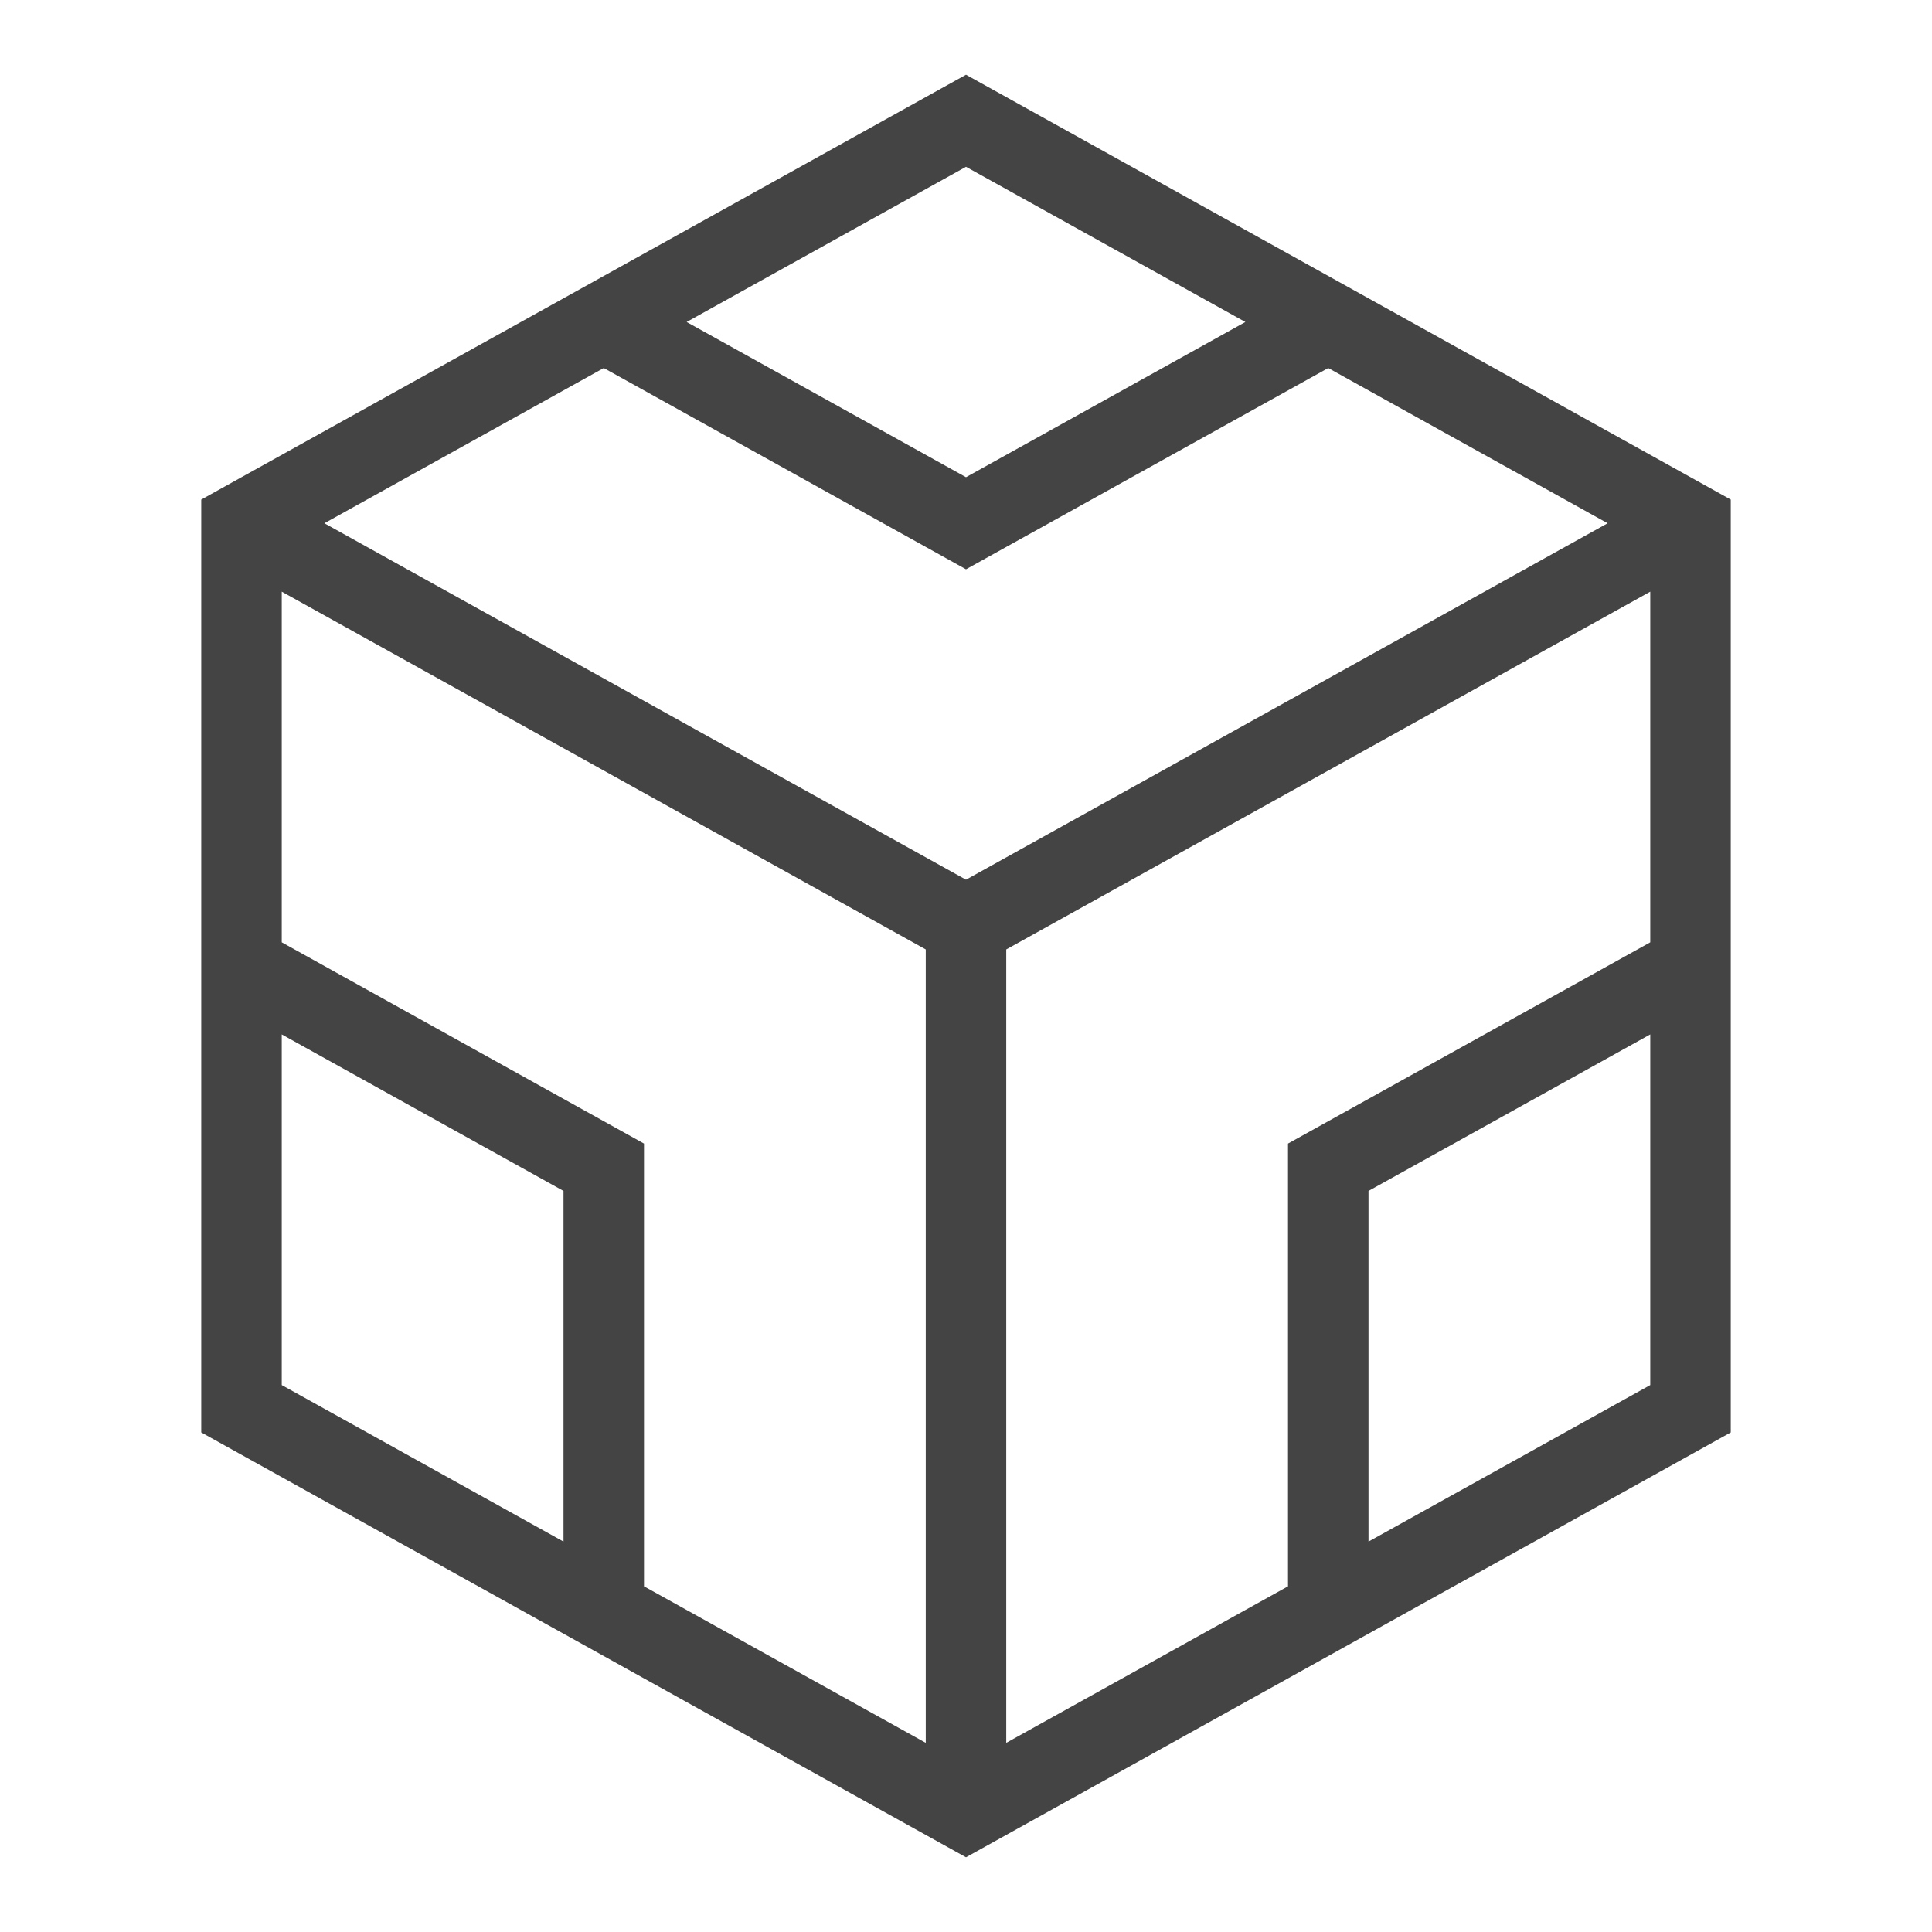 <svg xmlns="http://www.w3.org/2000/svg" width="24" height="24" viewBox="0 0 24 24">
    <path fill="none" stroke="#444" strokeWidth="2" d="m12 1.5-9 5v11l9 5 9-5v-11l-9-5zm0 21v-11m9-5-9 5m0 0-9-5m18 11V12l-4.5 2.5V20l4.5-2.5zm-18 0V12l4.5 2.5V20L3 17.5zm9-16L7.5 4 12 6.5 16.5 4 12 1.5z" />
  </svg>
